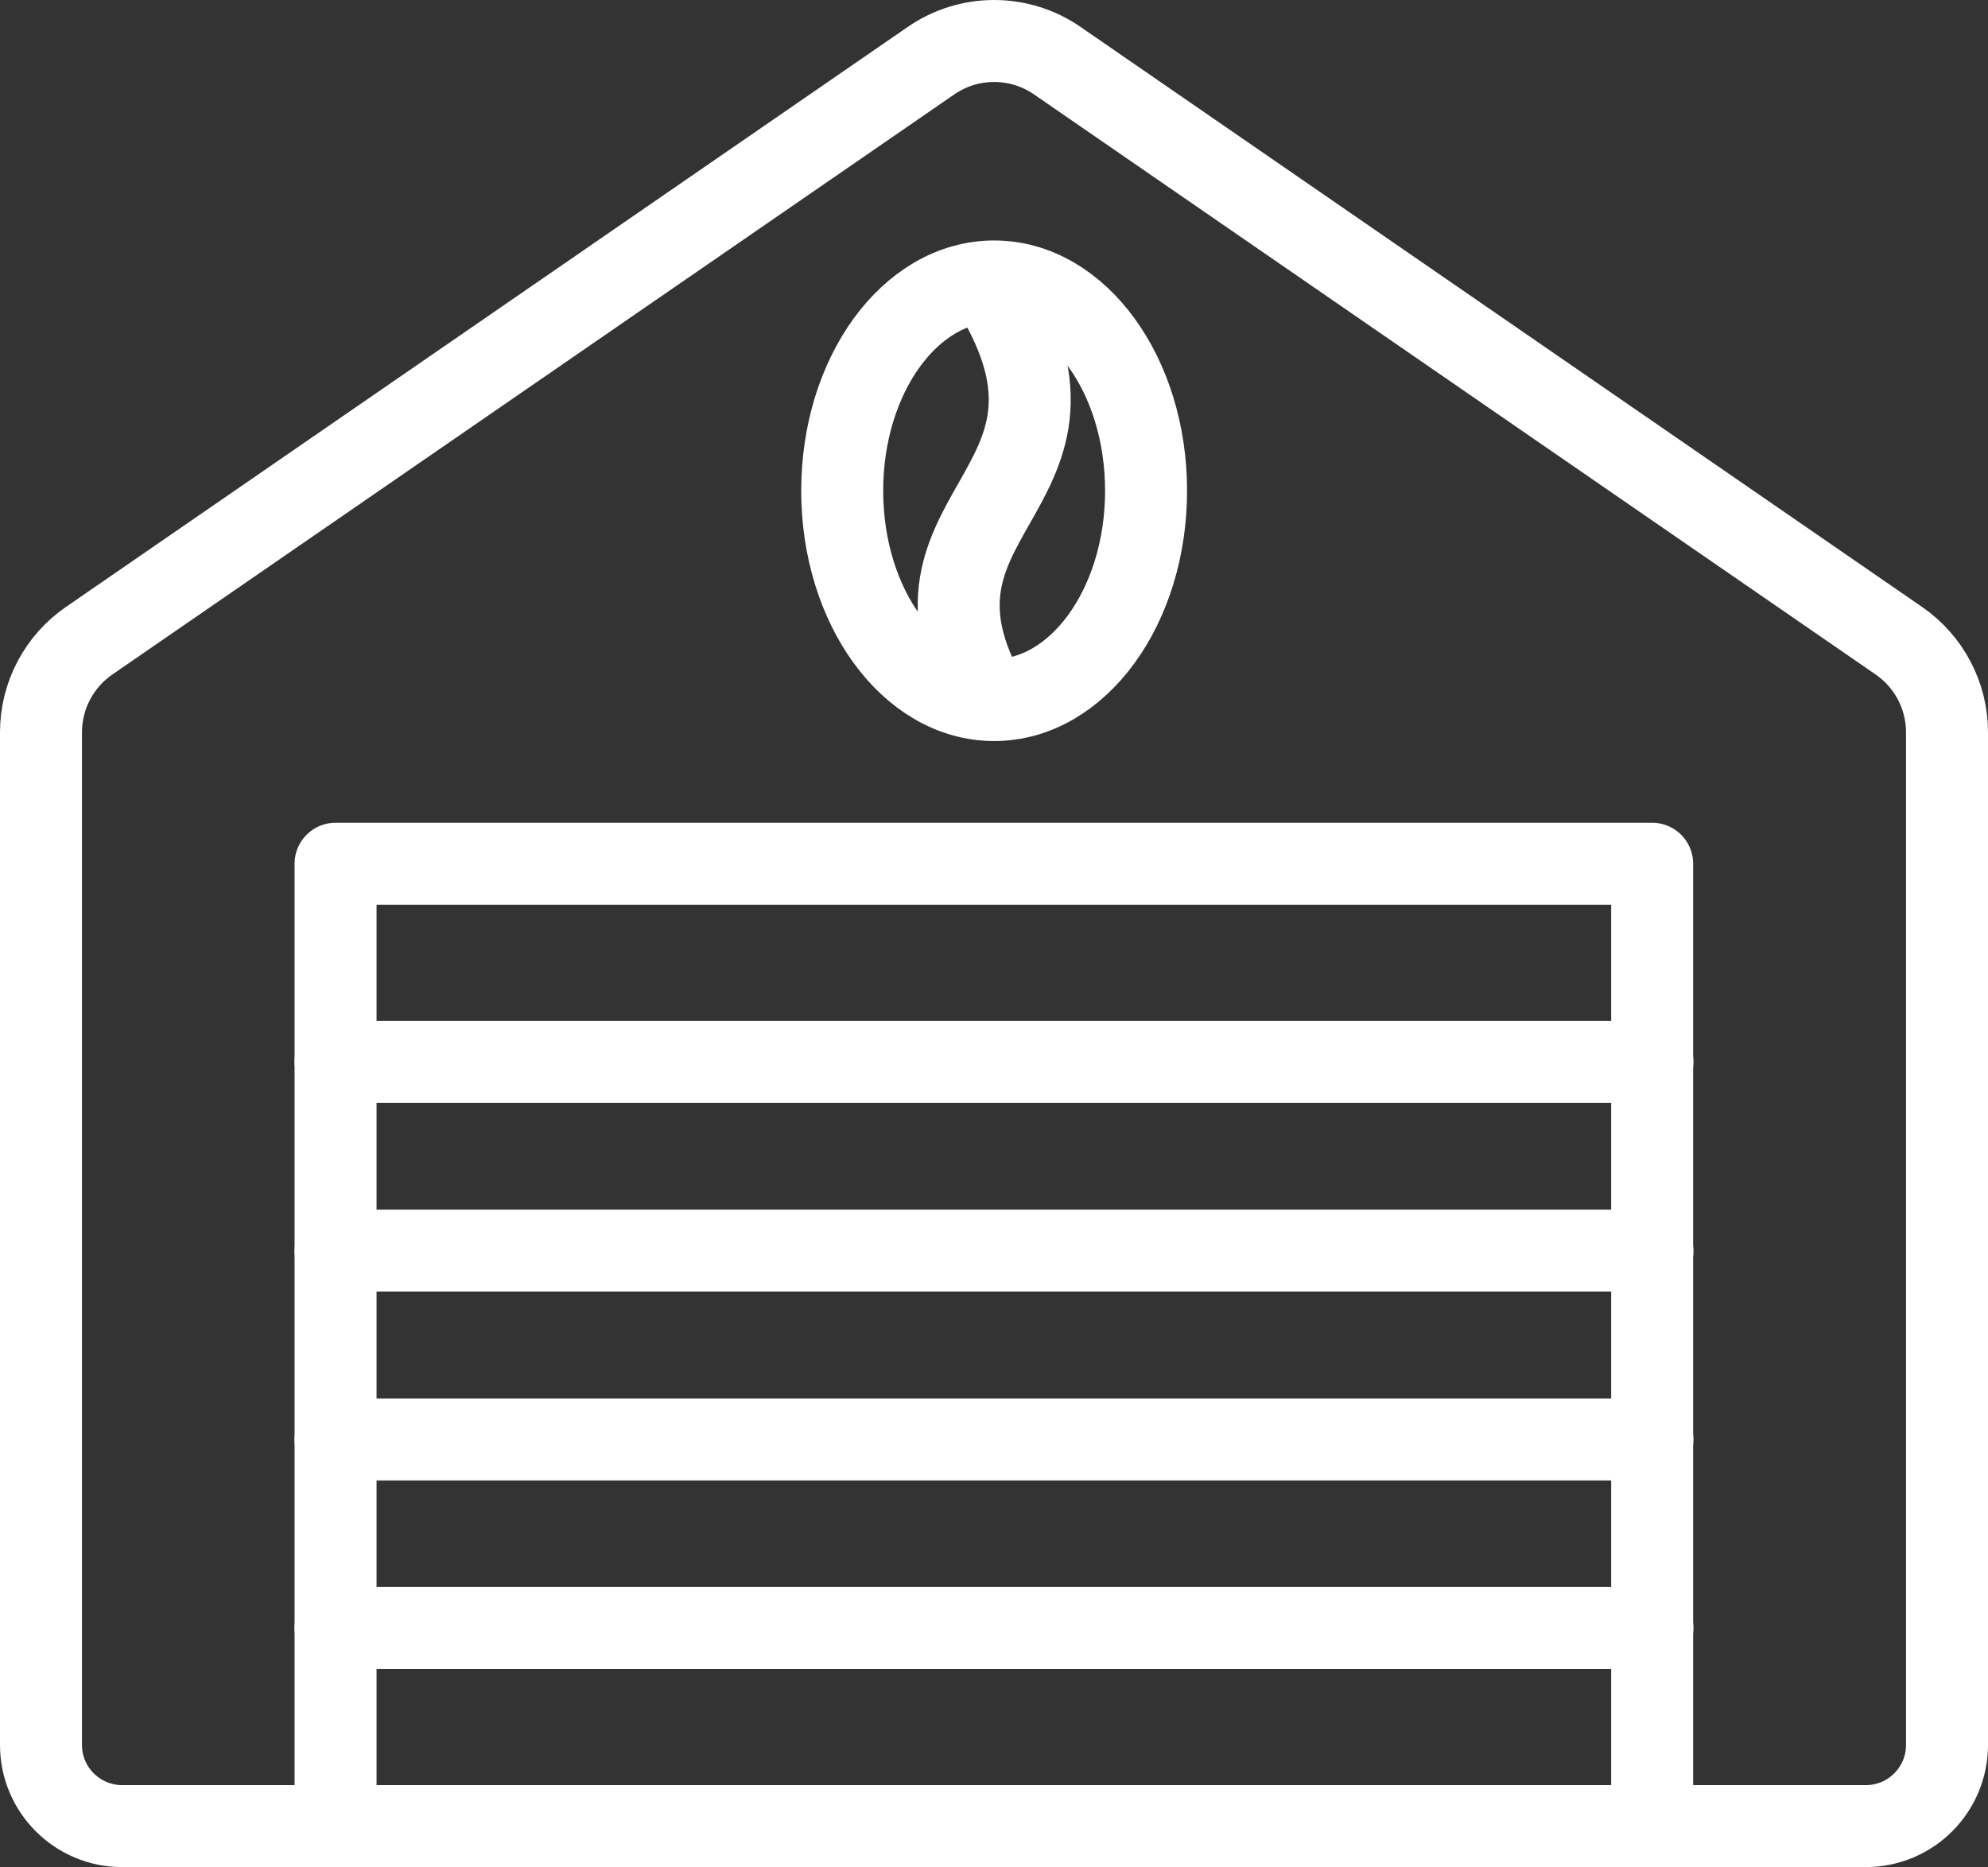 <?xml version="1.0" encoding="UTF-8"?>
<svg id="Layer_2" data-name="Layer 2" xmlns="http://www.w3.org/2000/svg" viewBox="0 0 72.75 68.33">
  <rect x="0" y="0" width="72.75" height="68.33" fill="#333333" stroke="none"/>
  <defs>
    <style>
      .cls-1, .cls-2 {
        fill: none;
        stroke: #fff;
        stroke-linejoin: round;
        stroke-width: 3px;
      }

      .cls-2 {
        stroke-linecap: round;
      }
    </style>
  </defs>
  <g id="Layer_2-2" data-name="Layer 2">
    <g>
      <ellipse class="cls-1" cx="36.38" cy="17.96" rx="5.56" ry="7.66"/>
      <path class="cls-1" d="M36.38,10.68c4.51,7.48-4.5,8.04,0,15.31"/>
      <rect class="cls-2" x="12.28" y="31.61" width="48.18" height="35.22"/>
      <path class="cls-2" d="M60.47,66.83h7.81c1.64,0,2.97-1.33,2.97-2.97V26.8c0-1.34-.66-2.59-1.76-3.35L38.69,2.22c-1.39-.96-3.23-.96-4.62,0L3.26,23.45c-1.1.76-1.76,2.01-1.76,3.35v37.06c0,1.64,1.33,2.97,2.97,2.97h7.81"/>
      <line class="cls-2" x1="12.28" y1="38.86" x2="60.47" y2="38.86"/>
      <line class="cls-2" x1="12.28" y1="45.77" x2="60.47" y2="45.77"/>
      <line class="cls-2" x1="12.28" y1="52.68" x2="60.47" y2="52.68"/>
      <line class="cls-2" x1="12.28" y1="59.58" x2="60.47" y2="59.58"/>
    </g>
  </g>
</svg>